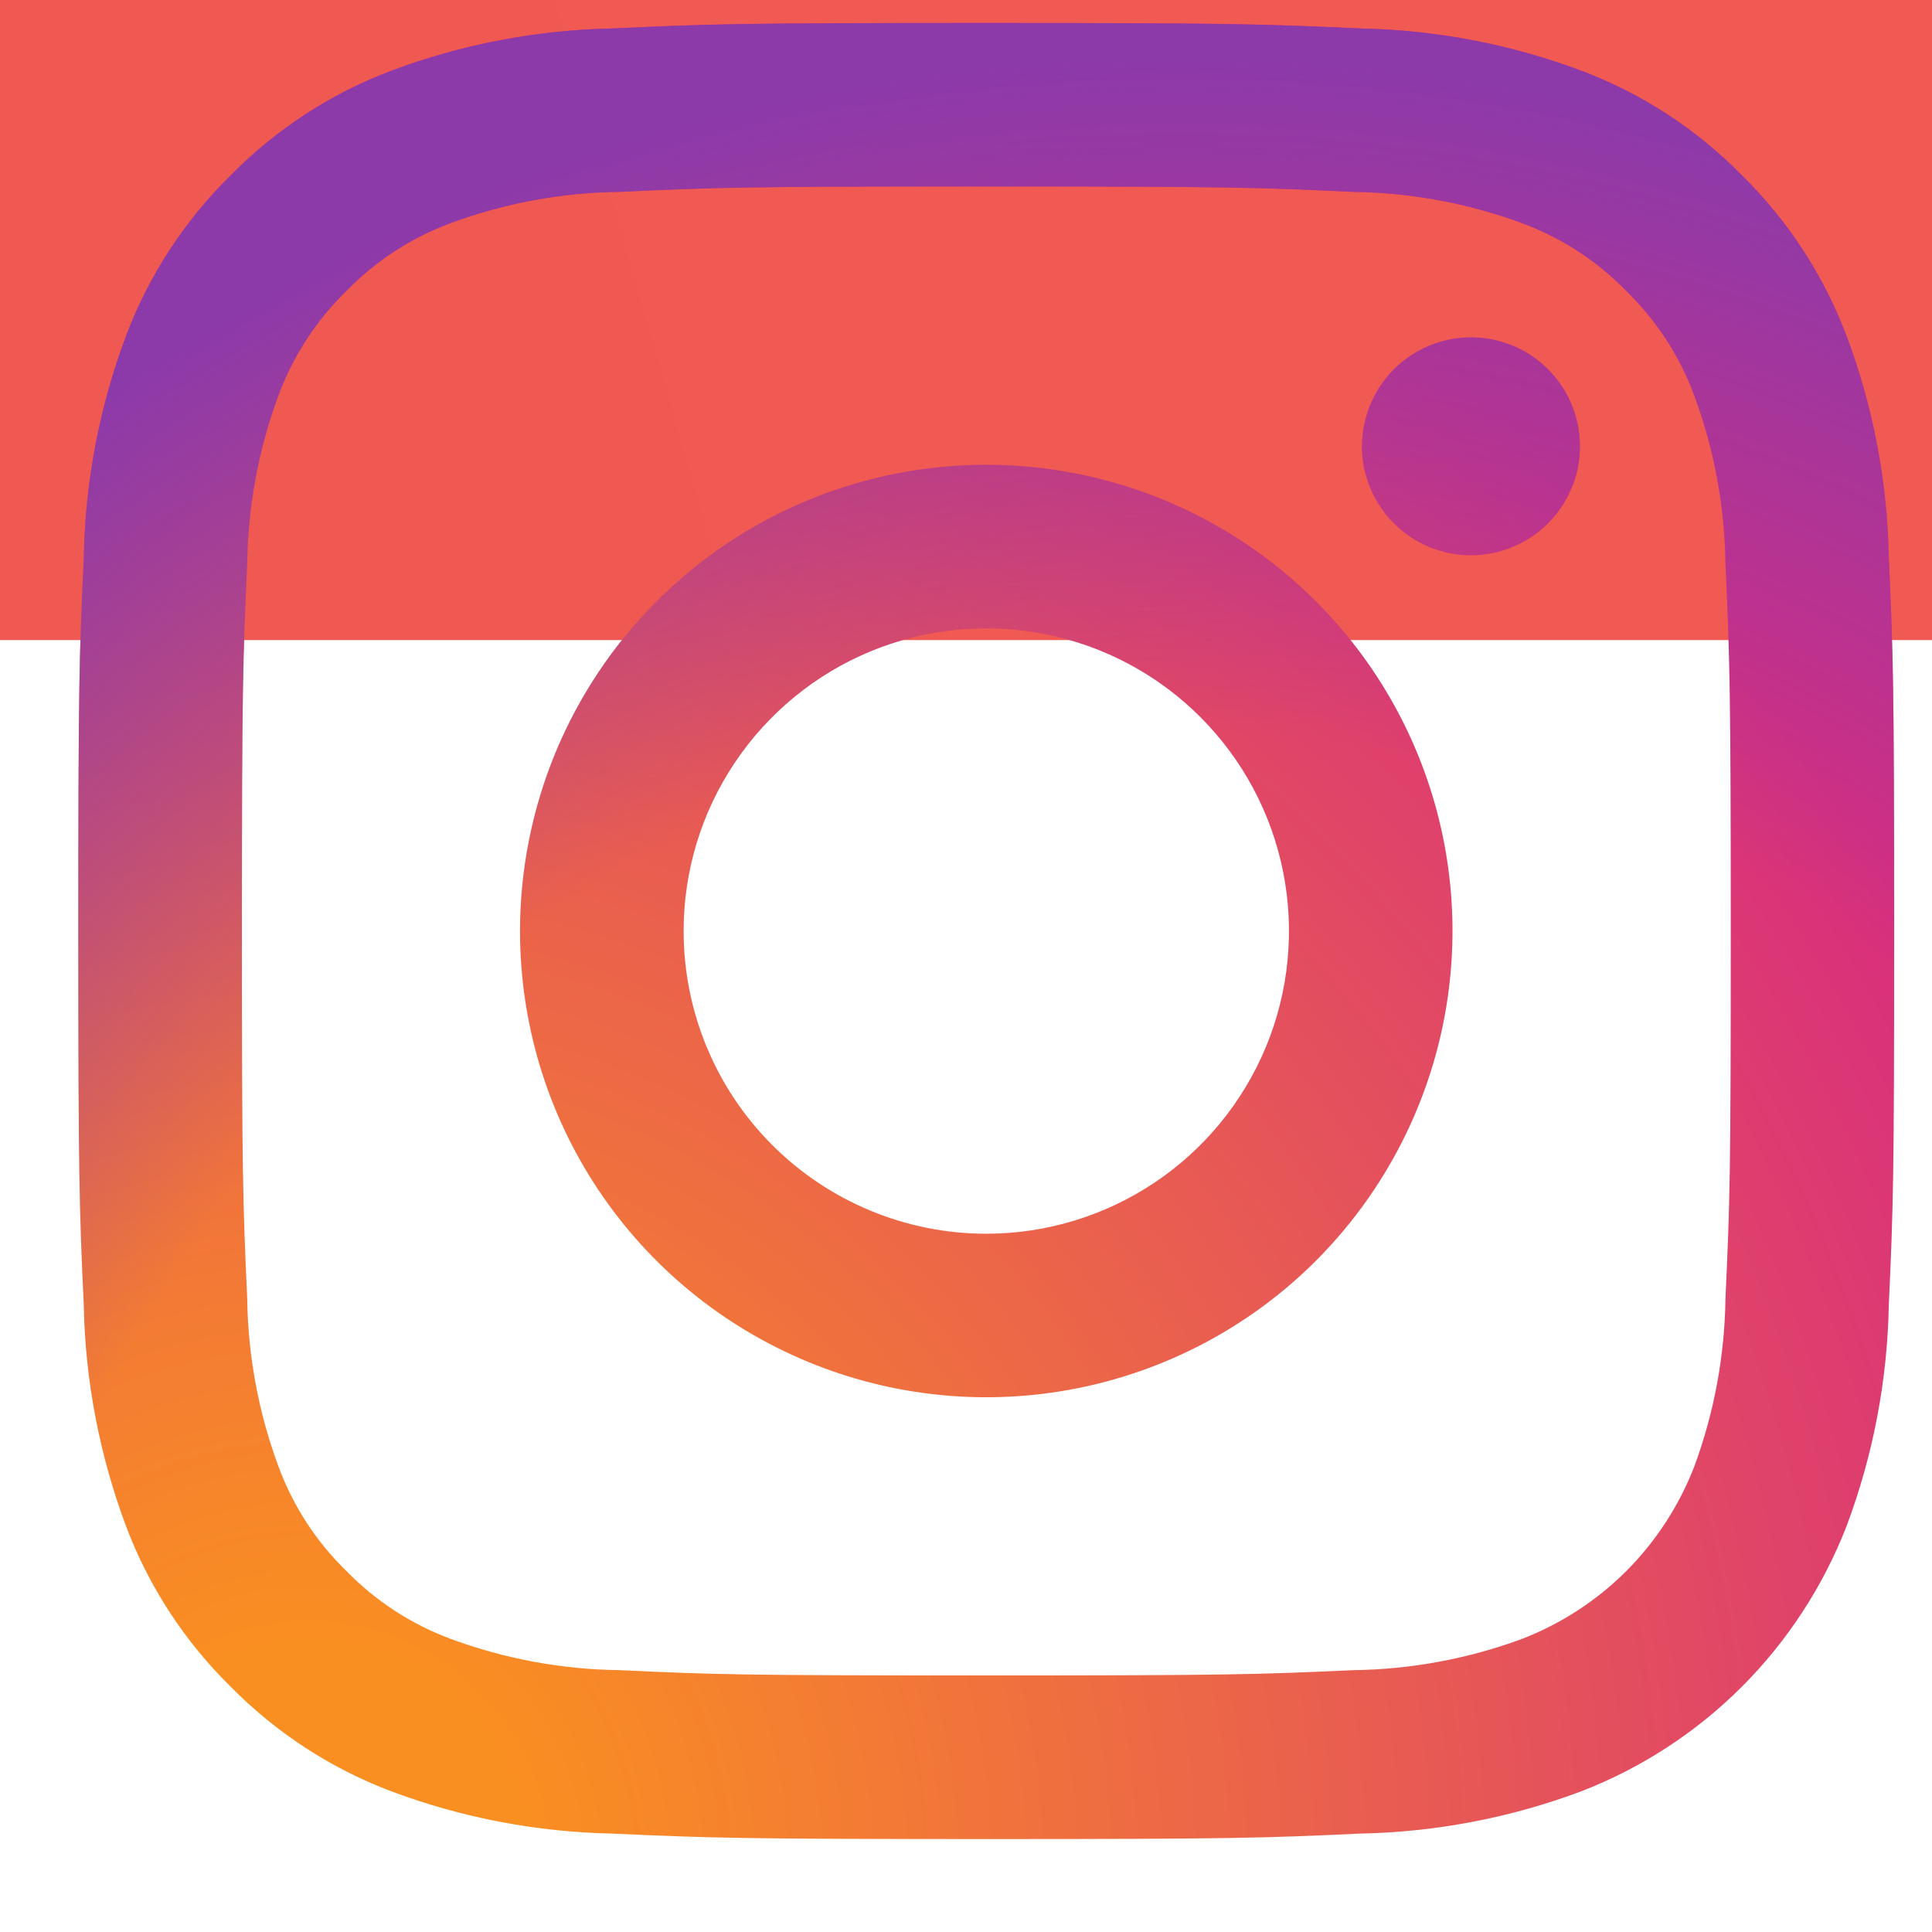<svg width="19" height="19" viewBox="0 0 19 19" fill="none" xmlns="http://www.w3.org/2000/svg">
<rect width="19" height="19" fill="#E5E5E5"/>
<g clip-path="url(#clip0_5_123)">
<rect width="1440" height="5297" transform="translate(-877 -443)" fill="white"/>
<path d="M-877 -443H563V37H-877V-443Z" fill="url(#paint0_linear_5_123)"/>
<mask id="mask0_5_123" style="mask-type:alpha" maskUnits="userSpaceOnUse" x="-877" y="-443" width="1440" height="480">
<path d="M-877 -443H563V37H-877V-443Z" fill="#DD2679"/>
</mask>
<g mask="url(#mask0_5_123)">
<path d="M-877 -443H563V-198.26L-877 66.3V-443Z" fill="url(#paint1_radial_5_123)"/>
<g filter="url(#filter0_f_5_123)">
<path d="M-1029 240.376L585 54.236V-284.435C492.344 -245.369 266.235 -157.24 103.042 -117.254C-100.95 -67.272 -410.3 -165.512 -560.492 -186.195C-680.645 -202.741 -922.894 -139.085 -1029 -105.189V240.376Z" fill="url(#paint2_linear_5_123)"/>
</g>
</g>
<g filter="url(#filter1_d_5_123)">
<rect x="-23.34" y="-33.705" width="306.271" height="339.309" rx="8" fill="white"/>
</g>
<path d="M6.723 9.156C6.723 8.567 6.897 7.992 7.225 7.502C7.552 7.013 8.017 6.631 8.56 6.406C9.104 6.181 9.703 6.122 10.28 6.237C10.858 6.351 11.388 6.635 11.804 7.051C12.221 7.468 12.504 7.998 12.619 8.575C12.734 9.153 12.675 9.751 12.45 10.295C12.224 10.839 11.843 11.304 11.353 11.631C10.864 11.958 10.288 12.133 9.7 12.133C8.91 12.133 8.153 11.819 7.595 11.261C7.036 10.703 6.723 9.945 6.723 9.156ZM5.114 9.156C5.114 10.063 5.382 10.95 5.886 11.704C6.39 12.458 7.106 13.045 7.944 13.392C8.782 13.739 9.704 13.83 10.593 13.653C11.483 13.476 12.3 13.04 12.941 12.399C13.582 11.757 14.019 10.94 14.196 10.051C14.373 9.161 14.283 8.24 13.936 7.402C13.589 6.564 13.001 5.848 12.247 5.344C11.493 4.84 10.606 4.571 9.7 4.571C9.097 4.571 8.501 4.689 7.945 4.92C7.388 5.15 6.883 5.488 6.457 5.914C6.031 6.339 5.694 6.845 5.463 7.401C5.233 7.958 5.114 8.554 5.114 9.156H5.114ZM13.394 4.389C13.394 4.601 13.457 4.808 13.575 4.984C13.692 5.16 13.86 5.298 14.055 5.379C14.251 5.46 14.466 5.482 14.674 5.44C14.882 5.399 15.073 5.297 15.223 5.147C15.373 4.997 15.475 4.806 15.517 4.599C15.558 4.391 15.537 4.175 15.456 3.979C15.375 3.784 15.238 3.616 15.061 3.498C14.885 3.381 14.678 3.318 14.466 3.318C14.182 3.318 13.909 3.431 13.709 3.631C13.508 3.832 13.395 4.105 13.394 4.389H13.394ZM6.093 16.425C5.526 16.418 4.965 16.314 4.434 16.118C4.046 15.974 3.695 15.746 3.407 15.45C3.11 15.162 2.882 14.811 2.739 14.423C2.542 13.892 2.438 13.331 2.431 12.765C2.388 11.824 2.379 11.541 2.379 9.156C2.379 6.772 2.388 6.489 2.431 5.547C2.438 4.981 2.542 4.42 2.738 3.889C2.882 3.501 3.11 3.15 3.406 2.862C3.694 2.565 4.045 2.337 4.433 2.194C4.965 1.997 5.526 1.893 6.093 1.887C7.034 1.843 7.317 1.834 9.7 1.834C12.082 1.834 12.366 1.843 13.308 1.887C13.874 1.894 14.435 1.998 14.967 2.194C15.355 2.337 15.706 2.565 15.994 2.862C16.29 3.15 16.519 3.501 16.662 3.889C16.859 4.42 16.962 4.981 16.969 5.547C17.012 6.489 17.021 6.771 17.021 9.156C17.021 11.541 17.013 11.823 16.969 12.765C16.962 13.331 16.858 13.892 16.662 14.423C16.513 14.808 16.285 15.158 15.994 15.45C15.702 15.742 15.352 15.969 14.967 16.118C14.436 16.314 13.875 16.418 13.308 16.425C12.367 16.468 12.084 16.477 9.7 16.477C7.315 16.477 7.033 16.469 6.093 16.425V16.425ZM6.018 0.28C5.277 0.295 4.544 0.435 3.85 0.695C3.254 0.919 2.715 1.271 2.268 1.725C1.814 2.171 1.462 2.711 1.238 3.307C0.978 4.001 0.838 4.734 0.824 5.474C0.78 6.427 0.77 6.731 0.77 9.156C0.77 11.581 0.78 11.886 0.824 12.838C0.838 13.578 0.979 14.311 1.238 15.005C1.462 15.601 1.814 16.141 2.268 16.587C2.715 17.041 3.255 17.393 3.85 17.617C4.544 17.877 5.277 18.017 6.018 18.032C6.97 18.075 7.274 18.086 9.699 18.086C12.124 18.086 12.429 18.076 13.381 18.032C14.122 18.017 14.855 17.877 15.549 17.617C16.142 17.388 16.681 17.037 17.131 16.587C17.58 16.137 17.931 15.598 18.161 15.005C18.421 14.311 18.561 13.578 18.575 12.838C18.619 11.885 18.628 11.581 18.628 9.156C18.628 6.731 18.618 6.427 18.575 5.474C18.561 4.734 18.421 4.001 18.161 3.307C17.936 2.711 17.585 2.171 17.131 1.725C16.685 1.27 16.145 0.919 15.55 0.695C14.856 0.435 14.123 0.295 13.382 0.28C12.43 0.237 12.125 0.226 9.7 0.226C7.274 0.226 6.97 0.236 6.017 0.28" fill="url(#paint3_radial_5_123)"/>
<path d="M6.723 9.156C6.723 8.567 6.897 7.992 7.225 7.502C7.552 7.013 8.017 6.631 8.56 6.406C9.104 6.181 9.703 6.122 10.28 6.237C10.858 6.351 11.388 6.635 11.804 7.051C12.221 7.468 12.504 7.998 12.619 8.575C12.734 9.153 12.675 9.751 12.45 10.295C12.224 10.839 11.843 11.304 11.353 11.631C10.864 11.958 10.288 12.133 9.7 12.133C8.91 12.133 8.153 11.819 7.595 11.261C7.036 10.703 6.723 9.945 6.723 9.156ZM5.114 9.156C5.114 10.063 5.382 10.95 5.886 11.704C6.39 12.458 7.106 13.045 7.944 13.392C8.782 13.739 9.704 13.83 10.593 13.653C11.483 13.476 12.3 13.04 12.941 12.399C13.582 11.757 14.019 10.94 14.196 10.051C14.373 9.161 14.283 8.24 13.936 7.402C13.589 6.564 13.001 5.848 12.247 5.344C11.493 4.84 10.606 4.571 9.7 4.571C9.097 4.571 8.501 4.689 7.945 4.92C7.388 5.15 6.883 5.488 6.457 5.914C6.031 6.339 5.694 6.845 5.463 7.401C5.233 7.958 5.114 8.554 5.114 9.156H5.114ZM13.394 4.389C13.394 4.601 13.457 4.808 13.575 4.984C13.692 5.16 13.86 5.298 14.055 5.379C14.251 5.46 14.466 5.482 14.674 5.44C14.882 5.399 15.073 5.297 15.223 5.147C15.373 4.997 15.475 4.806 15.517 4.599C15.558 4.391 15.537 4.175 15.456 3.979C15.375 3.784 15.238 3.616 15.061 3.498C14.885 3.381 14.678 3.318 14.466 3.318C14.182 3.318 13.909 3.431 13.709 3.631C13.508 3.832 13.395 4.105 13.394 4.389H13.394ZM6.093 16.425C5.526 16.418 4.965 16.314 4.434 16.118C4.046 15.974 3.695 15.746 3.407 15.45C3.11 15.162 2.882 14.811 2.739 14.423C2.542 13.892 2.438 13.331 2.431 12.765C2.388 11.824 2.379 11.541 2.379 9.156C2.379 6.772 2.388 6.489 2.431 5.547C2.438 4.981 2.542 4.42 2.738 3.889C2.882 3.501 3.11 3.15 3.406 2.862C3.694 2.565 4.045 2.337 4.433 2.194C4.965 1.997 5.526 1.893 6.093 1.887C7.034 1.843 7.317 1.834 9.7 1.834C12.082 1.834 12.366 1.843 13.308 1.887C13.874 1.894 14.435 1.998 14.967 2.194C15.355 2.337 15.706 2.565 15.994 2.862C16.29 3.15 16.519 3.501 16.662 3.889C16.859 4.42 16.962 4.981 16.969 5.547C17.012 6.489 17.021 6.771 17.021 9.156C17.021 11.541 17.013 11.823 16.969 12.765C16.962 13.331 16.858 13.892 16.662 14.423C16.513 14.808 16.285 15.158 15.994 15.45C15.702 15.742 15.352 15.969 14.967 16.118C14.436 16.314 13.875 16.418 13.308 16.425C12.367 16.468 12.084 16.477 9.7 16.477C7.315 16.477 7.033 16.469 6.093 16.425ZM6.018 0.28C5.277 0.295 4.544 0.435 3.85 0.695C3.254 0.919 2.715 1.271 2.268 1.725C1.814 2.171 1.462 2.711 1.238 3.307C0.978 4.001 0.838 4.734 0.824 5.474C0.78 6.427 0.77 6.731 0.77 9.156C0.77 11.581 0.78 11.886 0.824 12.838C0.838 13.578 0.979 14.311 1.238 15.005C1.462 15.601 1.814 16.141 2.268 16.587C2.715 17.041 3.255 17.393 3.85 17.617C4.544 17.877 5.277 18.017 6.018 18.032C6.97 18.075 7.274 18.086 9.699 18.086C12.124 18.086 12.429 18.076 13.381 18.032C14.122 18.017 14.855 17.877 15.549 17.617C16.142 17.388 16.681 17.037 17.131 16.587C17.58 16.137 17.931 15.598 18.161 15.005C18.421 14.311 18.561 13.578 18.575 12.838C18.619 11.885 18.628 11.581 18.628 9.156C18.628 6.731 18.618 6.427 18.575 5.474C18.561 4.734 18.421 4.001 18.161 3.307C17.936 2.711 17.585 2.171 17.131 1.725C16.685 1.27 16.145 0.919 15.55 0.695C14.856 0.435 14.123 0.295 13.382 0.28C12.43 0.237 12.125 0.226 9.7 0.226C7.274 0.226 6.97 0.236 6.017 0.28" fill="url(#paint4_radial_5_123)"/>
</g>
<defs>
<filter id="filter0_f_5_123" x="-1109" y="-364.435" width="1774" height="684.812" filterUnits="userSpaceOnUse" color-interpolation-filters="sRGB">
<feFlood flood-opacity="0" result="BackgroundImageFix"/>
<feBlend mode="normal" in="SourceGraphic" in2="BackgroundImageFix" result="shape"/>
<feGaussianBlur stdDeviation="40" result="effect1_foregroundBlur_5_123"/>
</filter>
<filter id="filter1_d_5_123" x="-75.34" y="-45.705" width="410.271" height="443.309" filterUnits="userSpaceOnUse" color-interpolation-filters="sRGB">
<feFlood flood-opacity="0" result="BackgroundImageFix"/>
<feColorMatrix in="SourceAlpha" type="matrix" values="0 0 0 0 0 0 0 0 0 0 0 0 0 0 0 0 0 0 127 0" result="hardAlpha"/>
<feMorphology radius="18" operator="erode" in="SourceAlpha" result="effect1_dropShadow_5_123"/>
<feOffset dy="40"/>
<feGaussianBlur stdDeviation="35"/>
<feColorMatrix type="matrix" values="0 0 0 0 0 0 0 0 0 0 0 0 0 0 0 0 0 0 0.1 0"/>
<feBlend mode="normal" in2="BackgroundImageFix" result="effect1_dropShadow_5_123"/>
<feBlend mode="normal" in="SourceGraphic" in2="effect1_dropShadow_5_123" result="shape"/>
</filter>
<linearGradient id="paint0_linear_5_123" x1="563" y1="-202.569" x2="-657.276" y2="114.767" gradientUnits="userSpaceOnUse">
<stop stop-color="#E73635"/>
<stop offset="1" stop-color="#6AD5FF"/>
</linearGradient>
<radialGradient id="paint1_radial_5_123" cx="0" cy="0" r="1" gradientUnits="userSpaceOnUse" gradientTransform="translate(540 -341.743) rotate(-175.825) scale(1390.69 2925.42)">
<stop stop-color="#8FB3FF"/>
<stop offset="0.277" stop-color="#9D6BE8"/>
<stop offset="0.543" stop-color="#DE2778"/>
<stop offset="1" stop-color="#B03DE2"/>
</radialGradient>
<linearGradient id="paint2_linear_5_123" x1="531.2" y1="-127.595" x2="-1033.09" y2="318.88" gradientUnits="userSpaceOnUse">
<stop offset="0.013" stop-color="#E37777"/>
<stop offset="0.381" stop-color="#F2554C"/>
<stop offset="0.615" stop-color="#FEC458"/>
<stop offset="0.843" stop-color="#FEC957"/>
<stop offset="1" stop-color="#DB788D"/>
</linearGradient>
<radialGradient id="paint3_radial_5_123" cx="0" cy="0" r="1" gradientUnits="userSpaceOnUse" gradientTransform="translate(3.142 18.17) scale(23.314)">
<stop offset="0.09" stop-color="#FA8F21"/>
<stop offset="0.78" stop-color="#D82D7E"/>
</radialGradient>
<radialGradient id="paint4_radial_5_123" cx="0" cy="0" r="1" gradientUnits="userSpaceOnUse" gradientTransform="translate(11.601 18.97) scale(18.374)">
<stop offset="0.64" stop-color="#8C3AAA" stop-opacity="0"/>
<stop offset="1" stop-color="#8C3AAA"/>
</radialGradient>
<clipPath id="clip0_5_123">
<rect width="1440" height="5297" fill="white" transform="translate(-877 -443)"/>
</clipPath>
</defs>
</svg>
